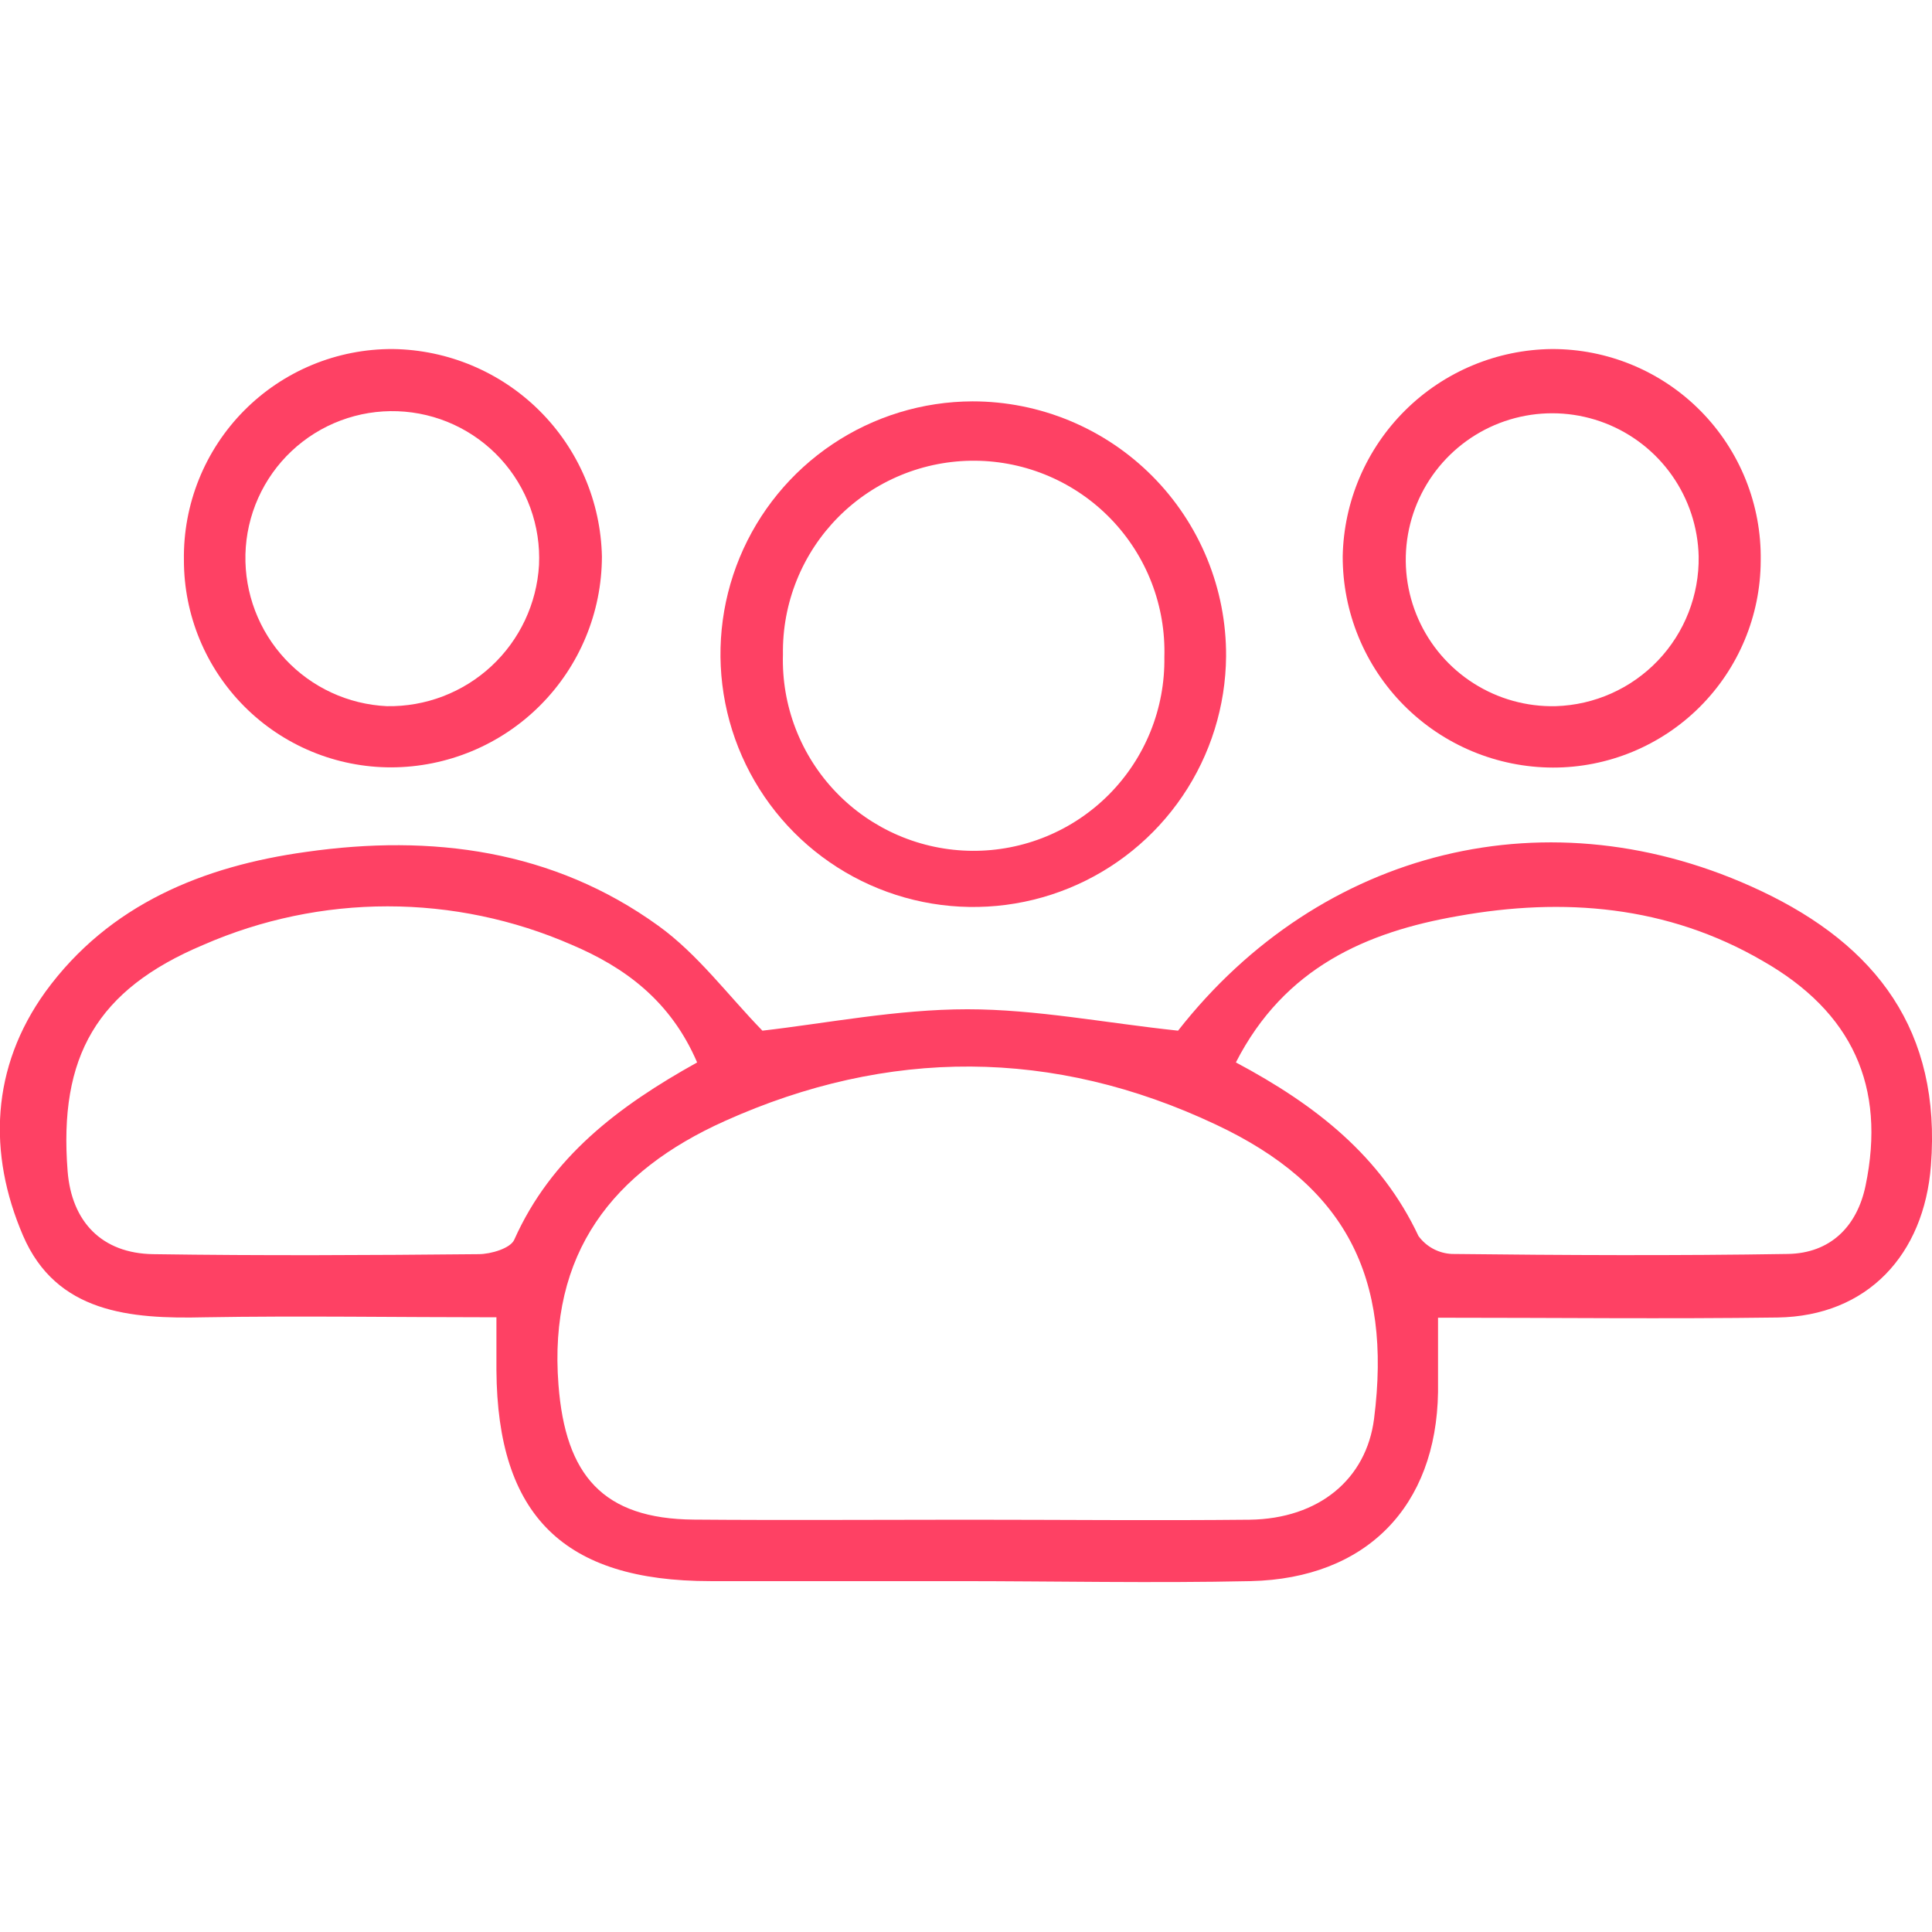 <svg width="1024" height="1024" viewBox="0 0 1024 1024" fill="none" xmlns="http://www.w3.org/2000/svg">
<g clip-path="url(#clip0)">
<path d="M762.188 698.418C762.188 713.728 762.188 725.75 762.188 737.828C761.281 798.391 724.252 836.611 662.896 838.028C610.953 839.162 558.953 838.028 506.954 838.028C463.517 838.028 420.023 838.028 376.529 838.028C298.672 838.028 263.627 803.211 263.117 726.204C263.117 717.925 263.117 709.645 263.117 698.191C210.04 698.191 159.288 697.34 108.593 698.191C68.898 699.155 29.828 695.866 12.192 654.867C-6.521 611.26 -4.819 565.782 24.101 525.634C57.841 479.305 107.742 459.061 162.35 451.519C228.696 442.049 293.171 450.385 348.97 490.703C369.838 505.73 385.829 527.505 404.089 546.275C438.112 542.362 475.482 534.934 512.738 534.934C549.086 534.934 585.492 542.135 624.392 546.275C699.925 449.874 821.446 419.31 933.384 472.217C994.57 501.137 1028.99 546.388 1023.43 617.781C1019.8 664.961 989.863 697.567 942.173 698.304C883.653 699.098 825.075 698.418 762.188 698.418ZM512.227 805.479C562.299 805.479 612.314 805.989 662.329 805.479C699.188 804.969 724.195 783.874 728.278 752.005C737.861 676.699 713.194 628.329 644.353 596.006C558.386 555.461 470.662 555.291 384.242 594.135C324.87 620.787 290.563 664.054 296.007 734.029C299.693 781.946 319.54 805.025 367.74 805.422C415.94 805.819 464.084 805.479 512.227 805.479ZM369.498 563.117C355.435 530.397 331.165 512.705 302.982 500.74C272.218 487.313 239.013 480.383 205.447 480.383C171.881 480.383 138.676 487.313 107.912 500.74C51.206 524.557 31.076 560.055 35.839 620.73C37.937 647.495 53.928 664.337 81.204 664.734C138.704 665.585 196.204 665.301 253.647 664.734C260.168 664.734 270.659 661.615 272.587 657.022C292.094 613.358 327.592 586.423 369.498 563.117ZM655.07 563.117C697.656 585.799 731.964 612.905 751.811 655.094C753.857 657.907 756.509 660.224 759.572 661.873C762.634 663.522 766.029 664.461 769.503 664.621C828.875 665.301 888.586 665.585 947.674 664.621C970.016 664.224 984.249 650.217 988.786 628.442C999.73 575.762 981.698 536.408 934.348 509.359C883.709 479.872 828.534 475.506 772.679 485.543C724.478 493.935 680.815 512.705 655.07 563.06V563.117Z" fill="#FE4164"/>
<path d="M649.853 347.802C649.641 374.24 641.612 400.024 626.777 421.909C611.942 443.794 590.964 460.801 566.484 470.79C542.005 480.778 515.117 483.302 489.207 478.043C463.296 472.783 439.52 459.976 420.872 441.234C402.224 422.492 389.537 398.651 384.409 372.715C379.281 346.778 381.94 319.903 392.052 295.474C402.164 271.046 419.277 250.154 441.237 235.43C463.196 220.706 489.021 212.807 515.46 212.728C533.166 212.727 550.698 216.226 567.048 223.022C583.398 229.819 598.243 239.779 610.732 252.331C623.22 264.883 633.105 279.778 639.819 296.162C646.533 312.546 649.943 330.096 649.853 347.802V347.802ZM617.134 348.312C617.536 334.849 615.243 321.441 610.391 308.876C605.539 296.311 598.226 284.842 588.88 275.142C579.534 265.443 568.344 257.709 555.968 252.394C543.592 247.079 530.278 244.291 516.809 244.192C503.34 244.094 489.987 246.688 477.535 251.822C465.082 256.956 453.781 264.526 444.295 274.088C434.808 283.65 427.328 295.011 422.294 307.504C417.259 319.997 414.771 333.37 414.976 346.838C414.575 360.301 416.867 373.709 421.719 386.274C426.571 398.839 433.885 410.308 443.231 420.007C452.576 429.707 463.766 437.441 476.142 442.756C488.519 448.071 501.832 450.859 515.301 450.957C528.77 451.055 542.123 448.461 554.575 443.328C567.028 438.194 578.329 430.624 587.816 421.062C597.302 411.5 604.782 400.139 609.817 387.646C614.851 375.153 617.339 361.78 617.134 348.312V348.312Z" fill="#FE4164"/>
<path d="M933.214 297.163C933.123 326.3 921.478 354.211 900.832 374.772C880.186 395.332 852.227 406.863 823.09 406.832C808.42 406.795 793.901 403.869 780.362 398.221C766.822 392.572 754.528 384.312 744.181 373.913C733.834 363.513 725.637 351.177 720.057 337.609C714.478 324.042 711.625 309.508 711.662 294.838C712.236 265.71 724.132 237.95 744.827 217.445C765.523 196.94 793.391 185.302 822.523 184.998C837.195 184.958 851.727 187.844 865.271 193.485C878.815 199.126 891.099 207.41 901.405 217.853C911.711 228.296 919.831 240.688 925.293 254.306C930.755 267.923 933.447 282.493 933.214 297.163V297.163ZM900.324 294.895C899.972 279.542 895.074 264.638 886.25 252.069C877.426 239.5 865.073 229.831 850.753 224.284C836.433 218.738 820.789 217.563 805.801 220.908C790.813 224.254 777.154 231.97 766.552 243.08C755.95 254.19 748.881 268.195 746.24 283.323C743.598 298.451 745.503 314.023 751.714 328.068C757.924 342.113 768.16 354.001 781.128 362.227C794.096 370.454 809.212 374.649 824.564 374.283C845.091 373.66 864.547 364.982 878.725 350.125C892.902 335.268 900.661 315.428 900.324 294.895V294.895Z" fill="#FE4164"/>
<path d="M97.478 296.937C97.244 282.273 99.939 267.71 105.407 254.101C110.875 240.492 119.005 228.112 129.319 217.686C139.634 207.261 151.927 198.999 165.476 193.386C179.026 187.773 193.559 184.922 208.225 184.999C237.354 185.39 265.192 197.081 285.865 217.606C306.537 238.131 318.429 265.884 319.029 295.009C318.969 324.618 307.18 352.998 286.243 373.935C265.306 394.872 236.927 406.66 207.318 406.72C192.896 406.728 178.614 403.894 165.288 398.38C151.962 392.866 139.853 384.781 129.653 374.586C119.452 364.39 111.361 352.286 105.84 338.962C100.319 325.639 97.478 311.359 97.478 296.937V296.937ZM130.084 293.932C129.618 314.46 137.198 334.358 151.206 349.372C165.214 364.386 184.538 373.327 205.05 374.284C225.547 374.641 245.388 367.054 260.418 353.112C275.448 339.171 284.503 319.955 285.686 299.489C286.178 289.202 284.625 278.919 281.115 269.236C277.606 259.553 272.21 250.663 265.241 243.08C258.271 235.498 249.867 229.373 240.514 225.061C231.16 220.749 221.045 218.336 210.753 217.961C200.46 217.586 190.196 219.256 180.554 222.876C170.912 226.495 162.084 231.992 154.581 239.048C147.078 246.103 141.05 254.577 136.845 263.978C132.64 273.38 130.342 283.522 130.084 293.818V293.932Z" fill="#FE4164"/>
</g>
<defs>
<clipPath id="clip0">
<rect width="1024" height="653.595" fill="white" transform="translate(0 185)"/>
</clipPath>
</defs>
</svg>
